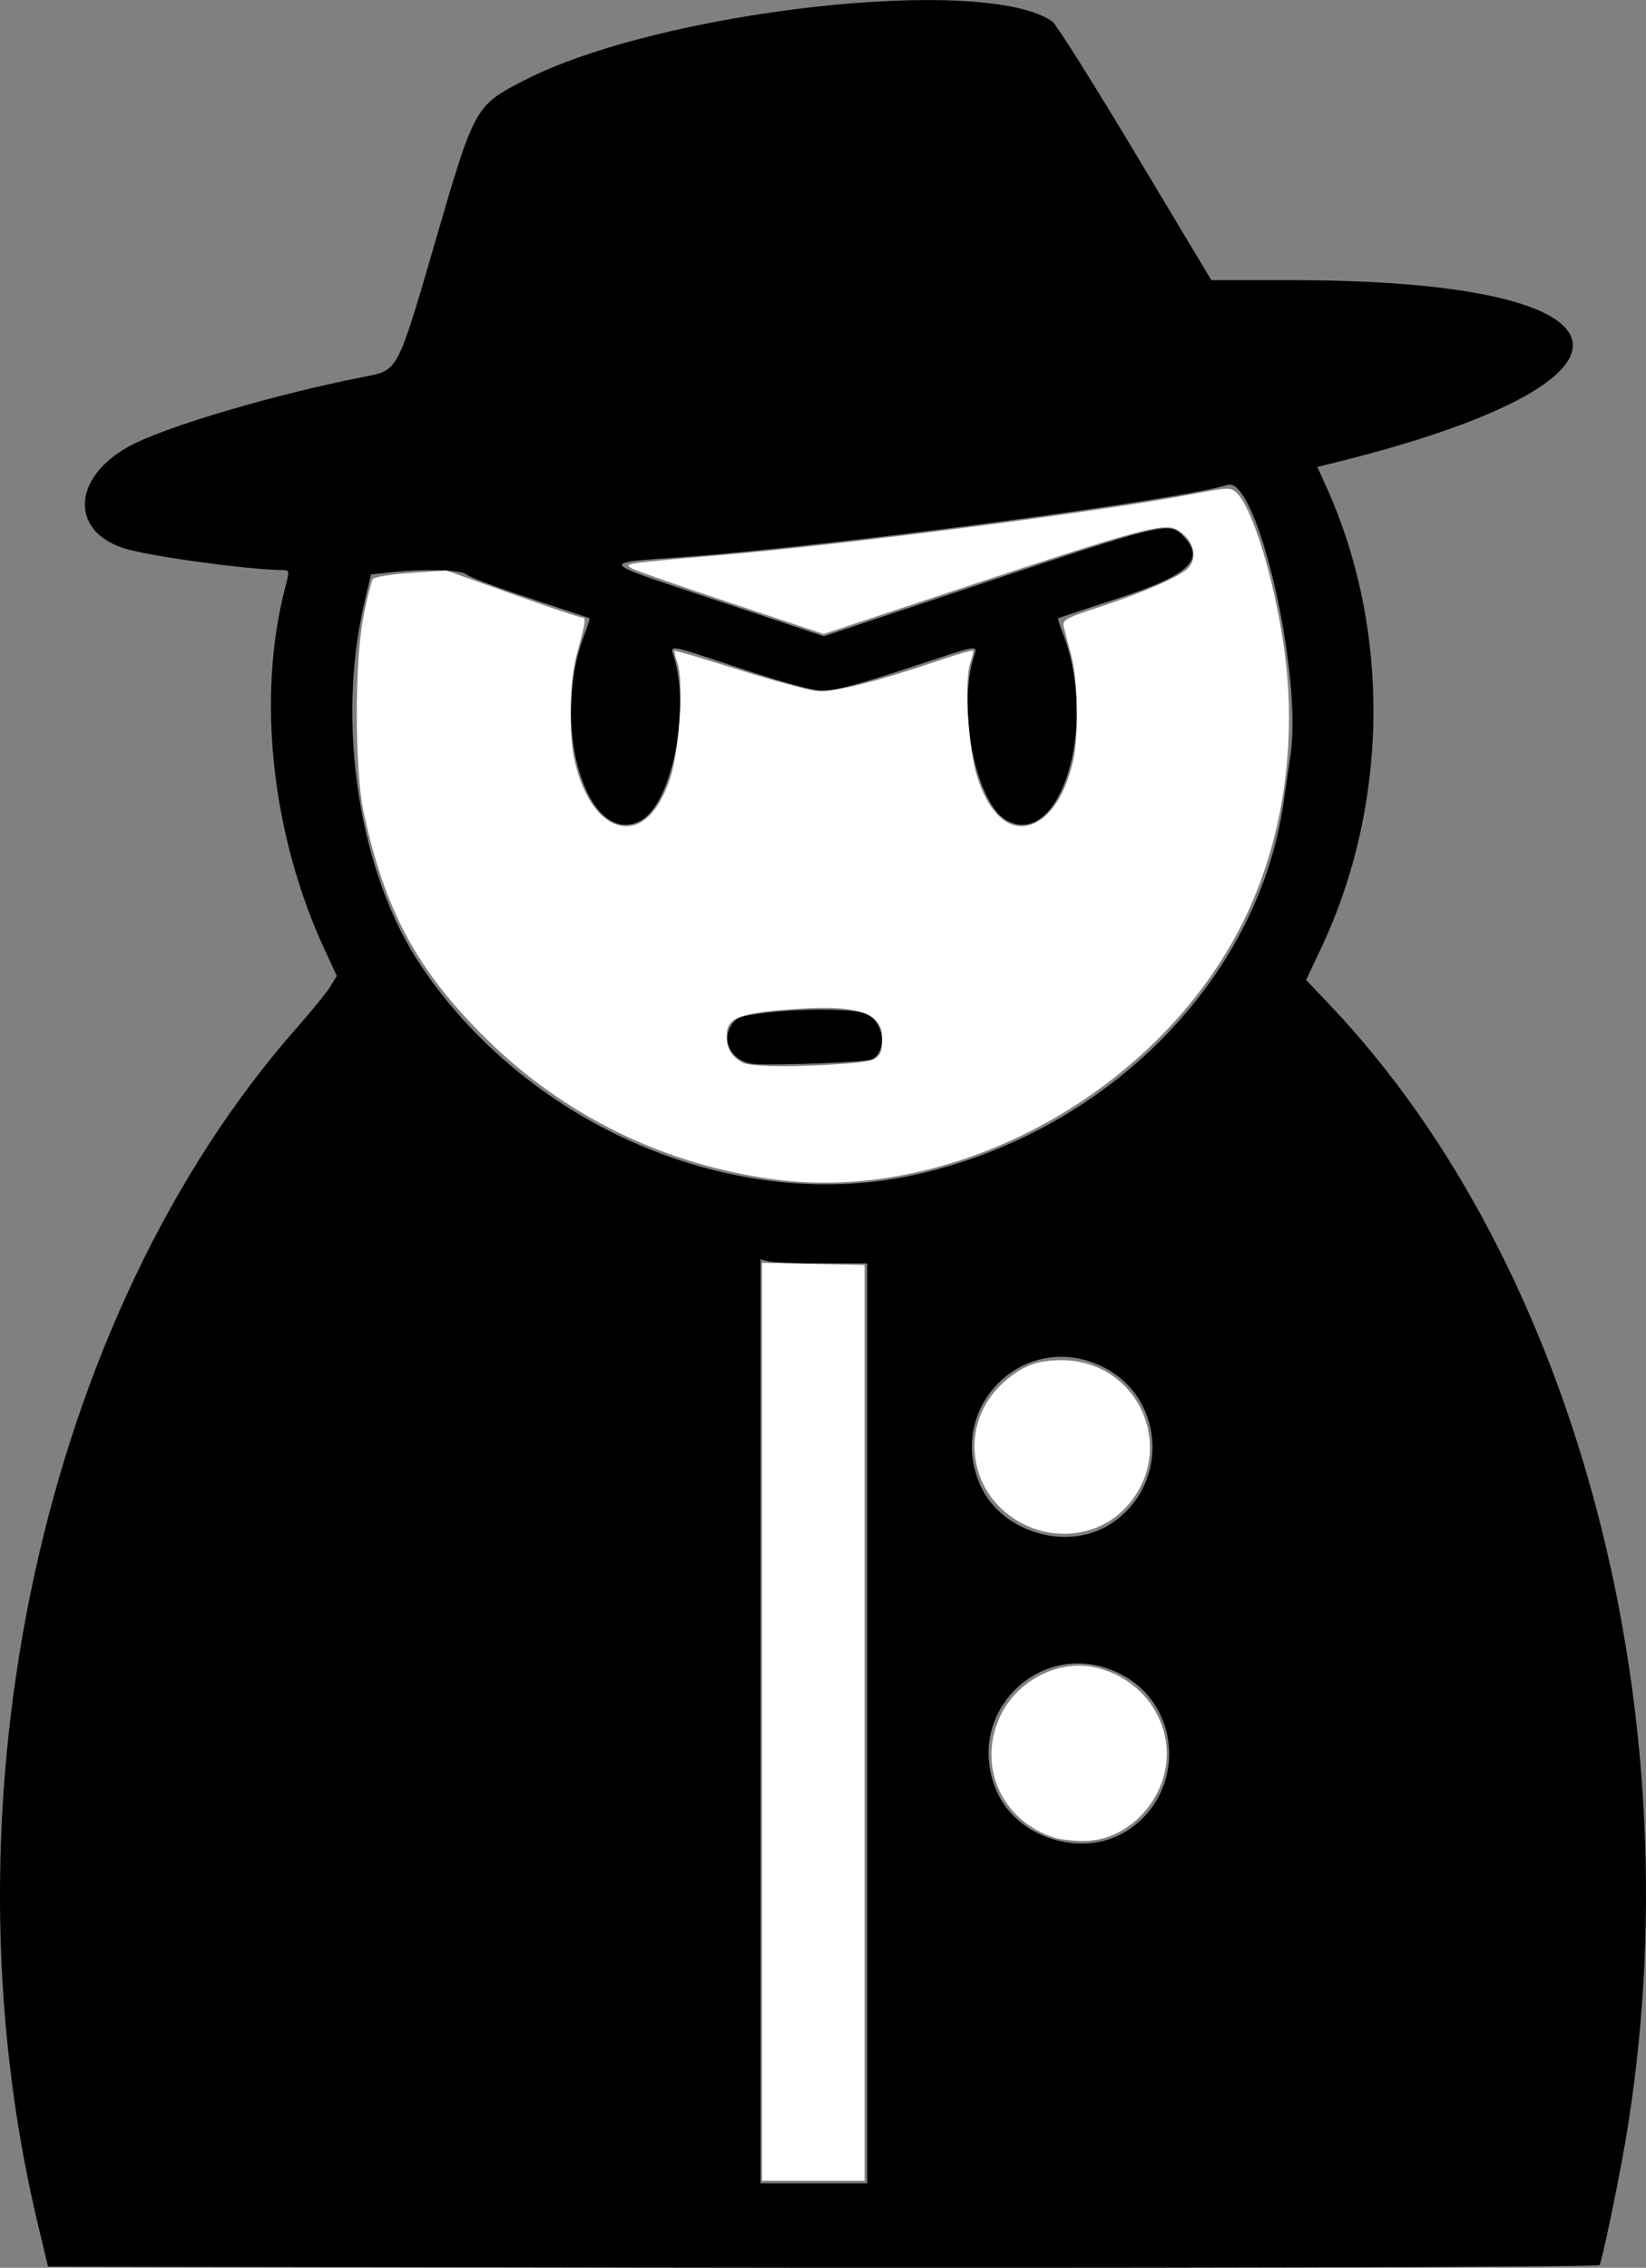 <?xml version="1.0" encoding="UTF-8"?>
<svg width="87.117" height="120" version="1.1" viewBox="0 0 87.117 120" xmlns="http://www.w3.org/2000/svg" xmlns:cc="http://creativecommons.org/ns#" xmlns:dc="http://purl.org/dc/elements/1.1/" xmlns:rdf="http://www.w3.org/1999/02/22-rdf-syntax-ns#">
 <rect x="0" y="0" width="87.117" height="120" fill="#808080" stroke="none"/>
 <g transform="translate(-112.76 -95.961)">
  <path d="m145.93 215.95-30.628-0.05-0.538-2.248c-5.341-22.302 0.241-48.05 13.733-63.337 0.775-0.878 1.562-1.848 1.749-2.155l0.34-0.558-0.624-1.344c-2.82-6.077-3.624-13.393-2.109-19.202 0.235-0.9 0.231-0.926-0.13-0.929-1.857-0.017-7.123-0.741-8.407-1.155-2.879-0.928-2.72-3.764 0.302-5.407 1.901-1.034 7.731-2.753 12.466-3.676 1.755-0.342 1.709-0.254 3.732-7.211 2.045-7.036 2.092-7.122 4.629-8.435 7.19-3.723 24.447-5.658 28.014-3.142 0.201 0.142 2.176 3.279 4.389 6.972l4.024 6.714h4.287c18.97 0 19.96 5.369 1.801 9.764l-0.477 0.115 0.509 1.133c3.38 7.533 3.271 16.718-0.289 24.287l-0.815 1.732 1.254 1.32c13.174 13.869 19.42 37.865 15.648 60.118-0.381 2.245-1.268 6.48-1.377 6.565-0.139 0.11-25.079 0.173-51.482 0.13zm12.727-28.797v-24.339l-2.425-2e-3c-1.334-1e-3 -2.604-0.05-2.822-0.109l-0.397-0.106v48.895h5.644zm13.682 5.727c3.177-1.955 3.037-6.628-0.25-8.325-4.092-2.112-8.42 1.983-6.568 6.215 1.077 2.46 4.518 3.525 6.818 2.109zm-0.882-16.226c3.177-1.955 3.037-6.628-0.25-8.325-4.092-2.112-8.42 1.983-6.568 6.215 1.077 2.46 4.518 3.525 6.818 2.109zm-10.331-18.516c10.157-2.209 18.197-10.284 19.559-19.645 0.093-0.64 0.263-1.799 0.378-2.575 0.643-4.341-1.781-14.776-3.322-14.3-2.621 0.81-20.579 3.198-28.609 3.804-4.772 0.36-4.917 0.143 1.543 2.304l5.688 1.903 8.684-2.896c9.17-3.058 9.588-3.158 10.284-2.463 1.281 1.281 0.444 2.099-3.447 3.37-1.698 0.555-3.104 1.022-3.126 1.038-0.022 0.016 0.112 0.431 0.299 0.921 1.798 4.733-0.141 11.189-2.949 9.817-1.625-0.794-2.677-5.668-1.848-8.568 0.234-0.817 0.614-0.871-3.562 0.508-2.253 0.744-3.829 1.17-4.334 1.17s-2.081-0.425-4.334-1.17c-4.176-1.38-3.795-1.325-3.562-0.508 0.829 2.9-0.222 7.774-1.848 8.568-2.803 1.369-4.748-5.083-2.955-9.802 0.189-0.498 0.326-0.919 0.304-0.935-0.022-0.016-1.429-0.487-3.126-1.045s-3.212-1.125-3.365-1.259c-0.304-0.267-2.141-0.327-4.008-0.132l-1.075 0.112-0.355 1.519c-1.508 6.457-0.26 14.366 3.035 19.244 5.747 8.508 16.563 13.084 26.049 11.021zm-8.417-5.872c-1.341-0.097-1.931-1.47-1.005-2.34 0.551-0.518 6.072-0.751 6.953-0.294 0.893 0.464 1.063 1.878 0.286 2.383-0.218 0.142-5.053 0.336-6.233 0.251z" stroke-width=".176"/>
  <g fill="#fff" stroke-width=".187">
   <path d="m153.09 187.07-3.6e-4 -24.284 5.428 0.113v48.455h-5.428z"/>
   <path d="m168.62 193.22c-2.87-0.873-4.196-3.891-2.875-6.542 0.929-1.864 3.143-2.944 5.059-2.469 1.867 0.463 3.244 1.862 3.622 3.679 0.568 2.736-1.672 5.538-4.391 5.491-0.52-9e-3 -1.157-0.08-1.415-0.159z"/>
   <path d="m167.03 176.66c-3.05-1.442-3.631-5.375-1.119-7.58 0.972-0.853 1.746-1.145 3.032-1.143 4.245 7e-3 6.269 5.052 3.204 7.99-1.313 1.258-3.379 1.555-5.117 0.733z"/>
   <path d="m153.84 158.38c-5.89-0.756-11.262-3.384-15.453-7.558-3.587-3.573-5.273-6.719-6.385-11.913-0.48-2.242-0.477-8.002 5e-3 -10.381 0.19-0.936 0.404-1.798 0.477-1.915 0.075-0.122 0.939-0.266 2.018-0.337l1.886-0.124 3.483 1.243c1.915 0.684 3.578 1.243 3.694 1.243 0.23 0 0.197 0.223-0.284 1.965-0.359 1.298-0.421 4.227-0.118 5.575 0.484 2.153 1.548 3.502 2.762 3.502 0.941 0 1.796-0.952 2.318-2.581 0.483-1.507 0.708-5.099 0.378-6.045-0.116-0.333-0.188-0.628-0.161-0.656 0.028-0.028 1.522 0.413 3.321 0.98s3.661 1.077 4.138 1.133c0.907 0.107 3.051-0.419 6.608-1.623 0.918-0.311 1.698-0.537 1.732-0.503 0.034 0.034-0.033 0.335-0.149 0.668-0.33 0.945-0.105 4.538 0.378 6.045 0.522 1.629 1.378 2.581 2.318 2.581 1.21 0 2.28-1.351 2.757-3.483 0.3-1.34 0.239-4.306-0.115-5.594-0.17-0.618-0.347-1.293-0.393-1.5-0.074-0.331 0.152-0.454 1.847-1.006 2.206-0.718 4.192-1.575 4.684-2.02 0.634-0.574 0.354-1.611-0.569-2.102-0.667-0.355-2.143 0.044-10.891 2.952l-7.772 2.583-4.884-1.629c-2.686-0.896-5.041-1.717-5.232-1.824-0.322-0.18-0.313-0.202 0.116-0.288 0.256-0.051 2.15-0.232 4.208-0.402 6.698-0.553 20.622-2.35 25.421-3.28 1.695-0.329 1.913-0.336 2.199-0.077 0.831 0.752 1.966 4.392 2.513 8.06 0.764 5.118-0.014 10.402-2.165 14.713-4.462 8.942-15.144 14.825-24.693 13.599zm3.611-6.131c1.82-0.139 1.997-0.258 2.001-1.353 6e-3 -1.425-1.442-1.83-5.309-1.487-2.388 0.212-2.923 0.464-2.923 1.376 0 0.664 0.251 1.083 0.842 1.406 0.413 0.226 2.845 0.252 5.389 0.058z"/>
  </g>
 </g>
</svg>
